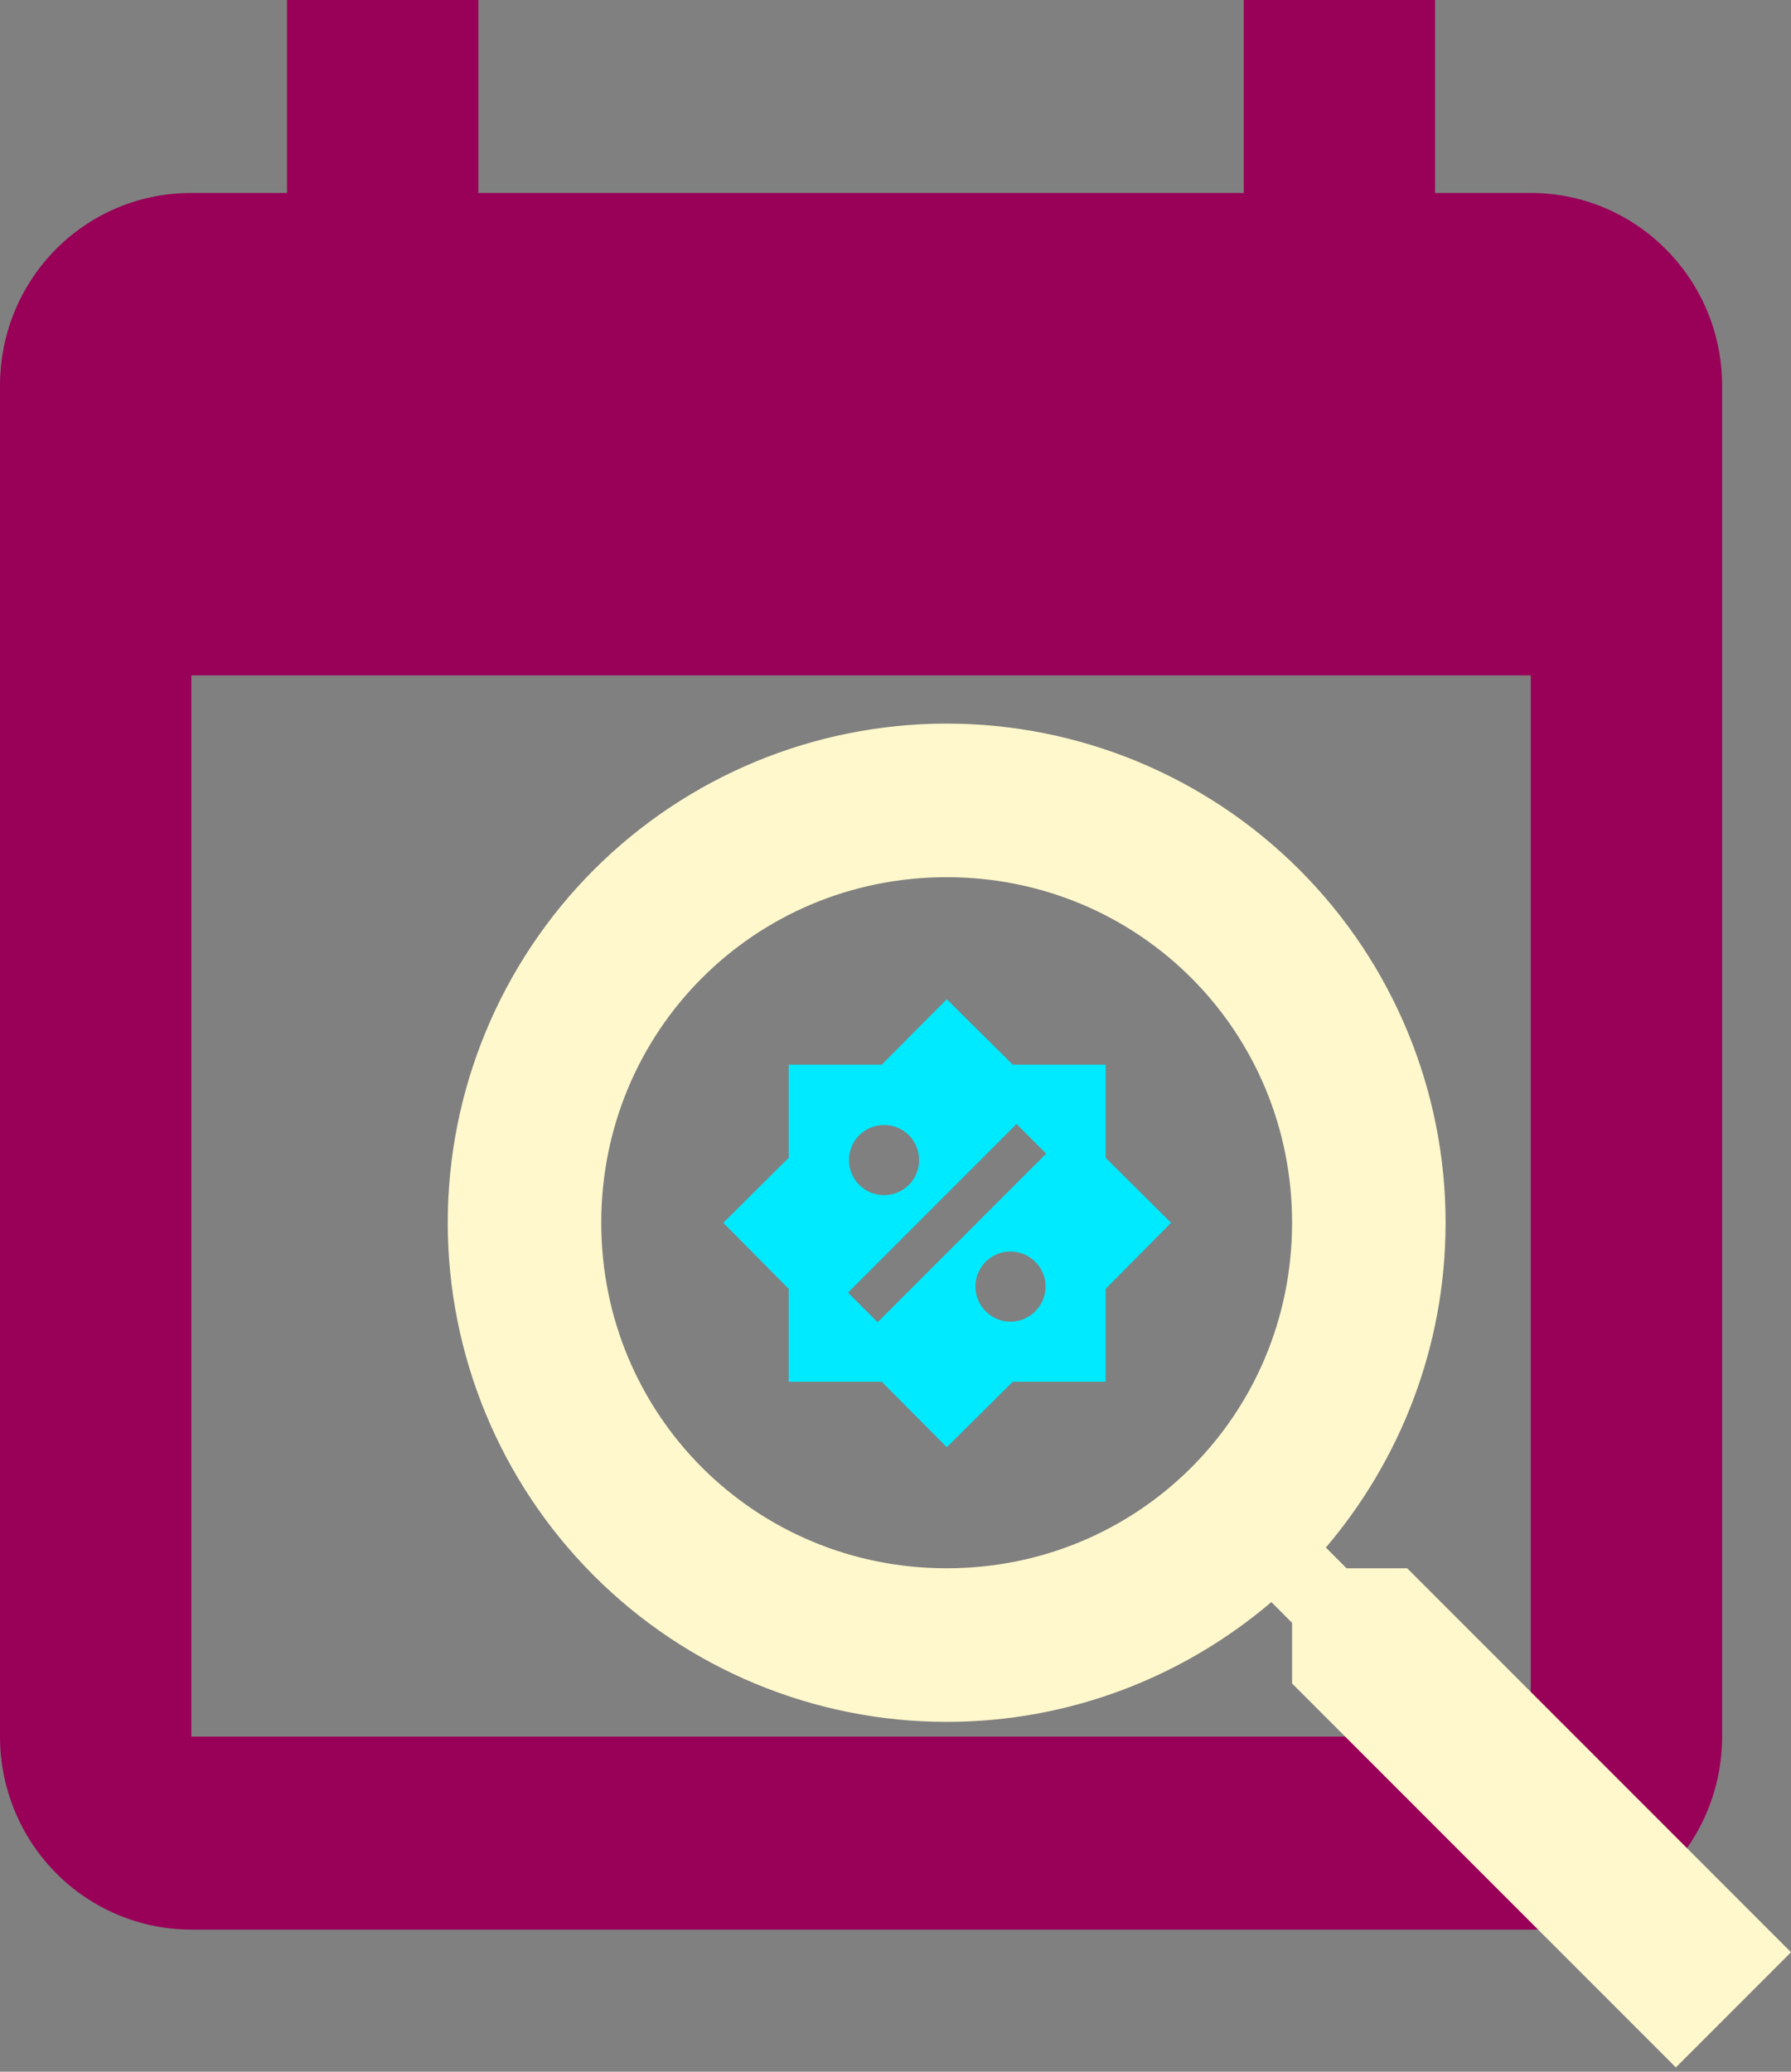 <svg width="128" height="148" viewBox="0 0 128 148" fill="none" xmlns="http://www.w3.org/2000/svg">
<rect x="0" y="0" width="128" height="148" fill="#808080" stroke="none"/>
<path d="M109.402 124.062H13.675V48.246H109.402M88.889 0V13.785H34.188V0H20.513V13.785H13.675C6.085 13.785 0 19.919 0 27.569V124.062C0 127.717 1.441 131.224 4.005 133.809C6.57 136.394 10.048 137.846 13.675 137.846H109.402C113.029 137.846 116.507 136.394 119.072 133.809C121.636 131.224 123.077 127.717 123.077 124.062V27.569C123.077 19.919 116.923 13.785 109.402 13.785H102.564V0" fill="#990058"/>
<path d="M67.657 51.692C77.114 51.692 86.183 55.449 92.871 62.136C99.558 68.823 103.314 77.893 103.314 87.35C103.314 96.181 100.078 104.3 94.757 110.554L96.238 112.035H100.571L128 139.464L119.771 147.692L92.343 120.264V115.93L90.862 114.449C84.608 119.77 76.489 123.007 67.657 123.007C58.2 123.007 49.131 119.25 42.444 112.563C35.757 105.876 32 96.806 32 87.35C32 77.893 35.757 68.823 42.444 62.136C49.131 55.449 58.2 51.692 67.657 51.692ZM67.657 62.664C53.943 62.664 42.971 73.635 42.971 87.35C42.971 101.064 53.943 112.035 67.657 112.035C81.371 112.035 92.343 101.064 92.343 87.35C92.343 73.635 81.371 62.664 67.657 62.664Z" fill="#FFF8CC"/>
<path d="M79.018 82.71V76.059H72.381L67.664 71.385L63.018 76.059H56.367V82.71L51.692 87.356L56.367 92.073V98.71H63.018L67.664 103.385L72.381 98.71H79.018V92.073L83.692 87.356L79.018 82.71ZM63.188 80.366C64.571 80.366 65.687 81.482 65.687 82.88C65.687 83.543 65.424 84.178 64.955 84.647C64.486 85.116 63.85 85.379 63.188 85.379C61.789 85.379 60.674 84.264 60.674 82.88C60.674 81.482 61.789 80.366 63.188 80.366ZM72.211 94.417C70.827 94.417 69.712 93.288 69.712 91.904C69.712 91.241 69.975 90.605 70.444 90.136C70.913 89.667 71.548 89.404 72.211 89.404C73.595 89.404 74.725 90.52 74.725 91.904C74.725 92.57 74.46 93.21 73.989 93.681C73.517 94.153 72.878 94.417 72.211 94.417ZM62.721 94.46L60.603 92.341L72.649 80.296L74.767 82.414L62.721 94.46Z" fill="#00EAFF"/>
</svg>
